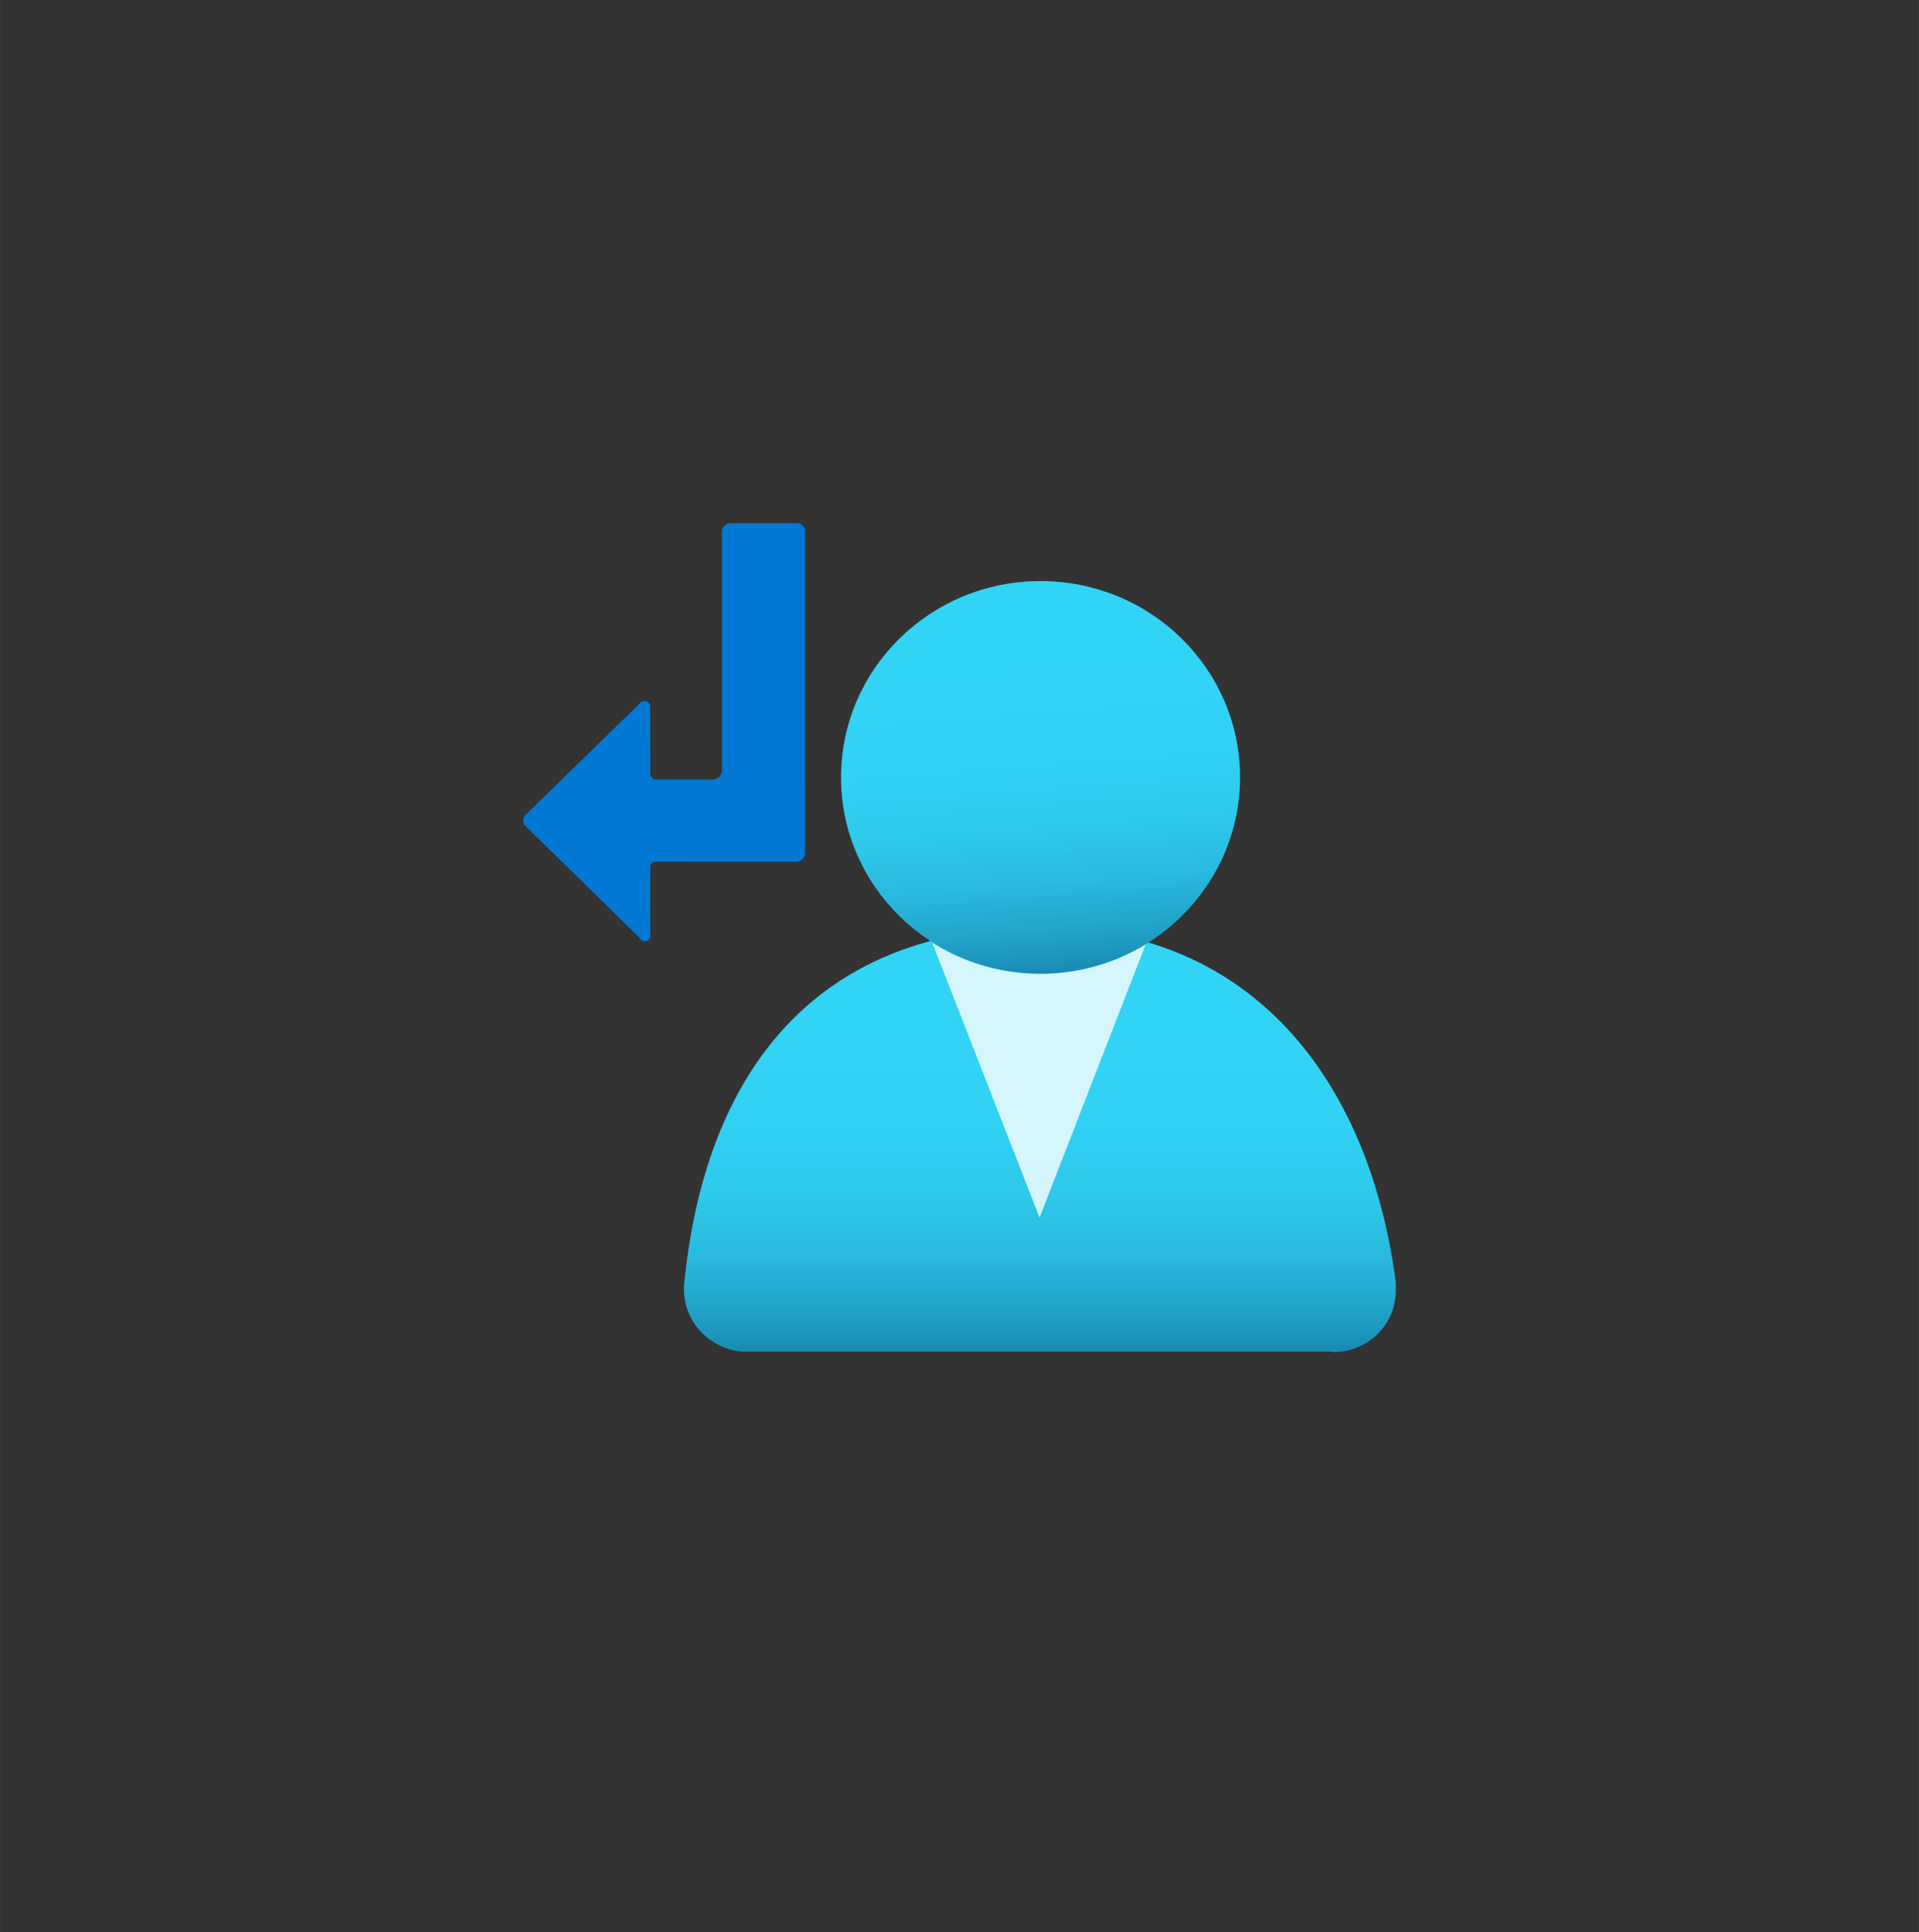 <?xml version="1.0" encoding="UTF-8" standalone="no"?>
<!DOCTYPE svg PUBLIC "-//W3C//DTD SVG 1.1//EN" "http://www.w3.org/Graphics/SVG/1.1/DTD/svg11.dtd">
<!-- Generated by Microsoft Visio, SVG Export Route Table.svg Page-1 -->
<svg xmlns="http://www.w3.org/2000/svg" xmlns:xlink="http://www.w3.org/1999/xlink" xmlns:ev="http://www.w3.org/2001/xml-events"
		width="1.732in" height="1.744in" viewBox="0 0 124.693 125.56" xml:space="preserve" color-interpolation-filters="sRGB"
		class="st5">
	<rect x="0" y="0" width="124.693" height="125.56" fill="#333333" stroke="none"/>
	<style type="text/css">
	<![CDATA[
		.st1 {fill:url(#grad0-6);stroke:none;stroke-linecap:butt;stroke-width:34}
		.st2 {fill:#ffffff;fill-opacity:0.8;stroke:none;stroke-linecap:butt;stroke-width:34}
		.st3 {fill:url(#grad0-12);stroke:none;stroke-linecap:butt;stroke-width:34}
		.st4 {fill:#0078d4;stroke:none;stroke-linecap:butt;stroke-width:34}
		.st5 {fill:none;fill-rule:evenodd;font-size:12px;overflow:visible;stroke-linecap:square;stroke-miterlimit:3}
	]]>
	</style>

	<defs id="Patterns_And_Gradients">
		<linearGradient id="grad0-6" x1="0" y1="0" x2="1" y2="0" gradientTransform="rotate(90 0.5 0.5)">
			<stop offset="0.22" stop-color="#32d4f5" stop-opacity="1"/>
			<stop offset="0.47" stop-color="#31d1f3" stop-opacity="1"/>
			<stop offset="0.63" stop-color="#2ec9eb" stop-opacity="1"/>
			<stop offset="0.77" stop-color="#29bade" stop-opacity="1"/>
			<stop offset="0.89" stop-color="#22a5cb" stop-opacity="1"/>
			<stop offset="1" stop-color="#198ab3" stop-opacity="1"/>
			<stop offset="1" stop-color="#198ab3" stop-opacity="1"/>
		</linearGradient>
		<linearGradient id="grad0-12" x1="0" y1="0" x2="1" y2="0" gradientTransform="rotate(85.387 0.5 0.5)">
			<stop offset="0.22" stop-color="#32d4f5" stop-opacity="1"/>
			<stop offset="0.47" stop-color="#31d1f3" stop-opacity="1"/>
			<stop offset="0.63" stop-color="#2ec9eb" stop-opacity="1"/>
			<stop offset="0.77" stop-color="#29bade" stop-opacity="1"/>
			<stop offset="0.89" stop-color="#22a5cb" stop-opacity="1"/>
			<stop offset="1" stop-color="#198ab3" stop-opacity="1"/>
			<stop offset="1" stop-color="#198ab3" stop-opacity="1"/>
		</linearGradient>
	</defs>
	<g>
		<title>Page-1</title>
		<g id="group954-1" transform="translate(34,-37.701)">
			<title>Route Table</title>
			<g id="group955-2">
				<title>Icon-networking-82</title>
				<g id="shape956-3" transform="translate(10.465,0)">
					<title>Sheet.956</title>
					<path d="M42.11 125.56 A4.053 3.988 -180 0 0 46.23 121.7 L46.23 121.04 C44.59 108.32 37.22 97.97 23.15 97.97
								 C9.08 97.97 1.44 106.74 0 121.04 A4.154 4.087 -180 0 0 3.68 125.53 L42.11 125.53 L42.11 125.56
								 Z" class="st1"/>
				</g>
				<g id="shape957-7" transform="translate(26.578,-8.735)">
					<title>Sheet.957</title>
					<path d="M7.03 109.71 A12.93 12.723 0 0 1 0 107.7 L6.97 125.56 L13.87 107.79 A12.83 12.624 0 0 1 7.03 109.71
								 Z" class="st2"/>
				</g>
				<g id="shape958-9" transform="translate(20.649,-24.589)">
					<title>Sheet.958</title>
					<ellipse cx="12.964" cy="112.804" rx="12.964" ry="12.756" class="st3"/>
				</g>
				<g id="shape959-13" transform="translate(2.79776E-13,-26.698)">
					<title>Sheet.959</title>
					<path d="M18.3 115.05 L18.3 98.96 a0.536 0.527 -180 0 0 -0.536 -0.56 L13.51 98.4 a0.569 0.56
								 -180 0 0 -0.603 0.56 L12.91 114.49 a0.603 0.593 0 0 1 -0.569 0.56 L8.59 115.05
								 a0.402 0.396 0 0 1 -0.335 -0.396 L8.25 110.33 a0.368 0.363 -180 0 0 -0.636 -0.264
								 L0.18 117.32 a0.536 0.527 -180 0 0 -2.05391E-15 0.791 L7.55 125.33 a0.371 0.365 -180
								 0 0 0.703 -0.231 L8.25 120.75 a0.368 0.363 0 0 1 0.335 -0.363 L17.77 120.39 a0.569
								 0.56 -180 0 0 0.536 -0.56 L18.3 115.05 Z" class="st4"/>
				</g>
			</g>
		</g>
	</g>
</svg>
